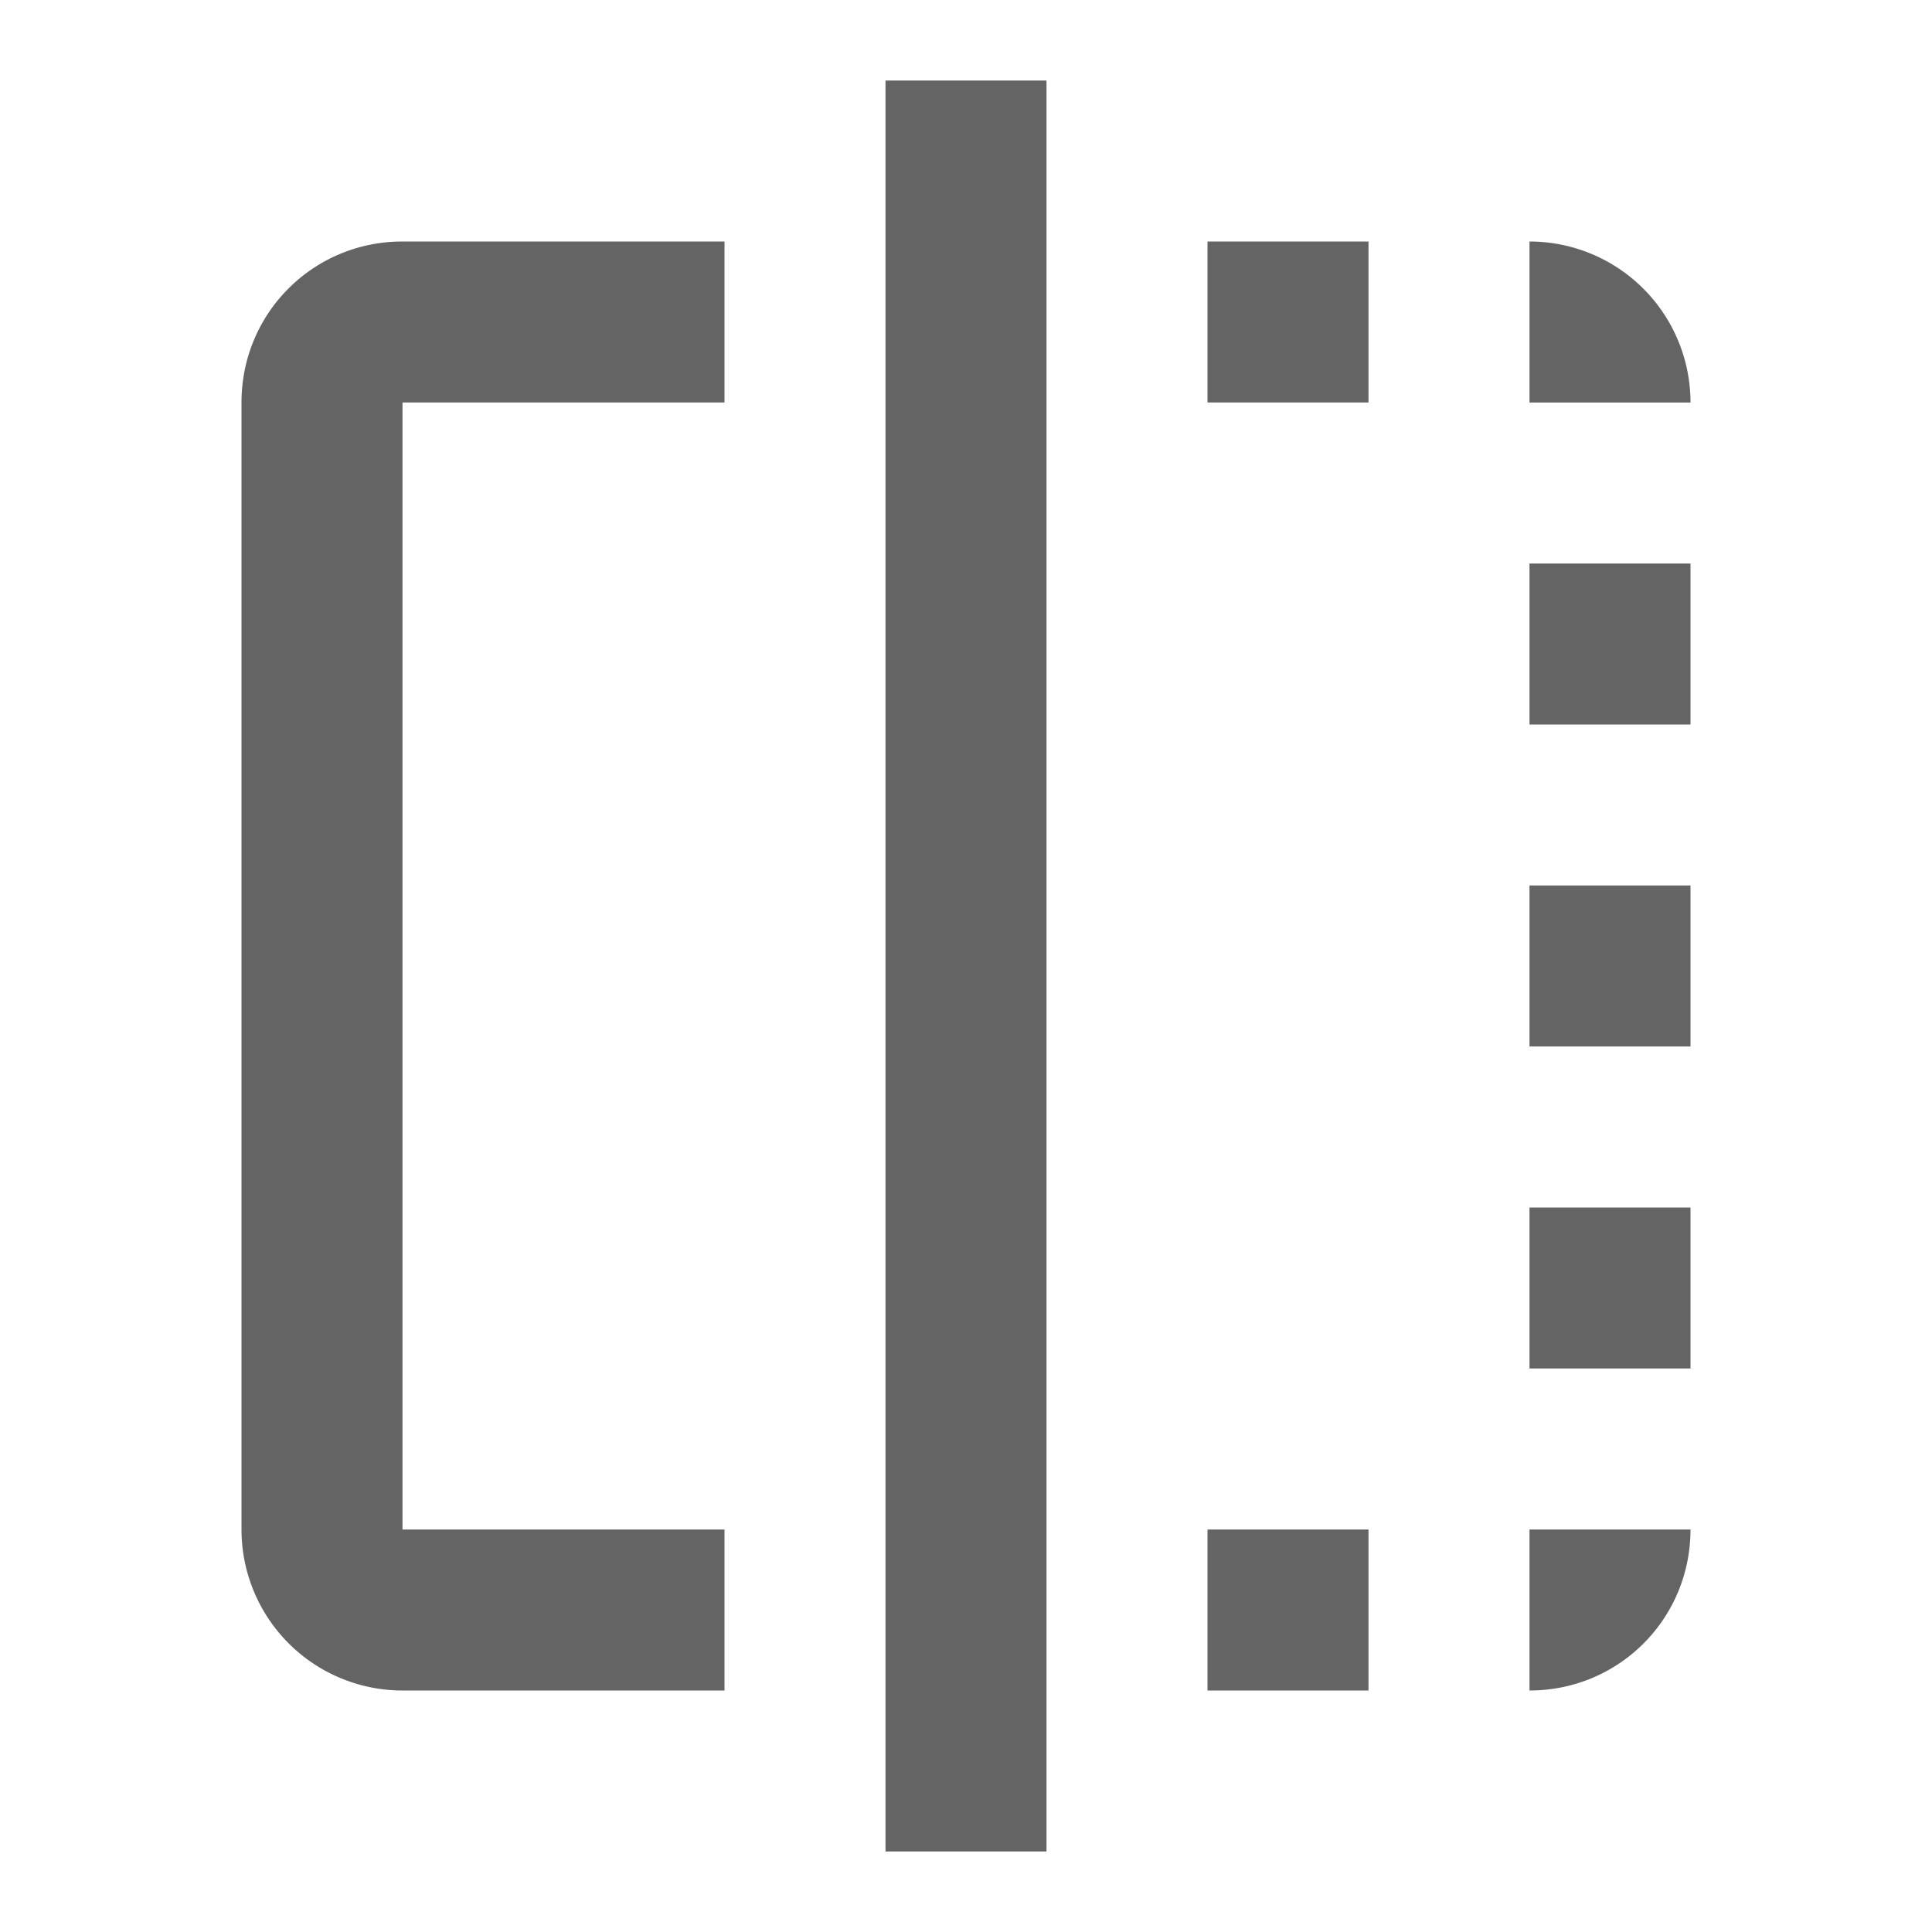 <?xml version="1.0"?>
<svg xmlns="http://www.w3.org/2000/svg" xmlns:xlink="http://www.w3.org/1999/xlink" aria-hidden="true" width="1em" height="1em" viewBox="0 0 24 24" data-icon="mdi:select-compare" data-width="1em" data-height="1em" data-inline="false" class="iconify"><path d="M13 23h-2V1h2v22m-4-4H5V5h4V3H5c-1.11 0-2 .89-2 2v14a2 2 0 0 0 2 2h4v-2M19 7v2h2V7h-2m0-2h2a2 2 0 0 0-2-2v2m2 10h-2v2h2v-2m-2-4v2h2v-2h-2m-2-8h-2v2h2V3m2 18c1.11 0 2-.89 2-2h-2v2m-2-2h-2v2h2v-2z" fill="#646464"/></svg>
